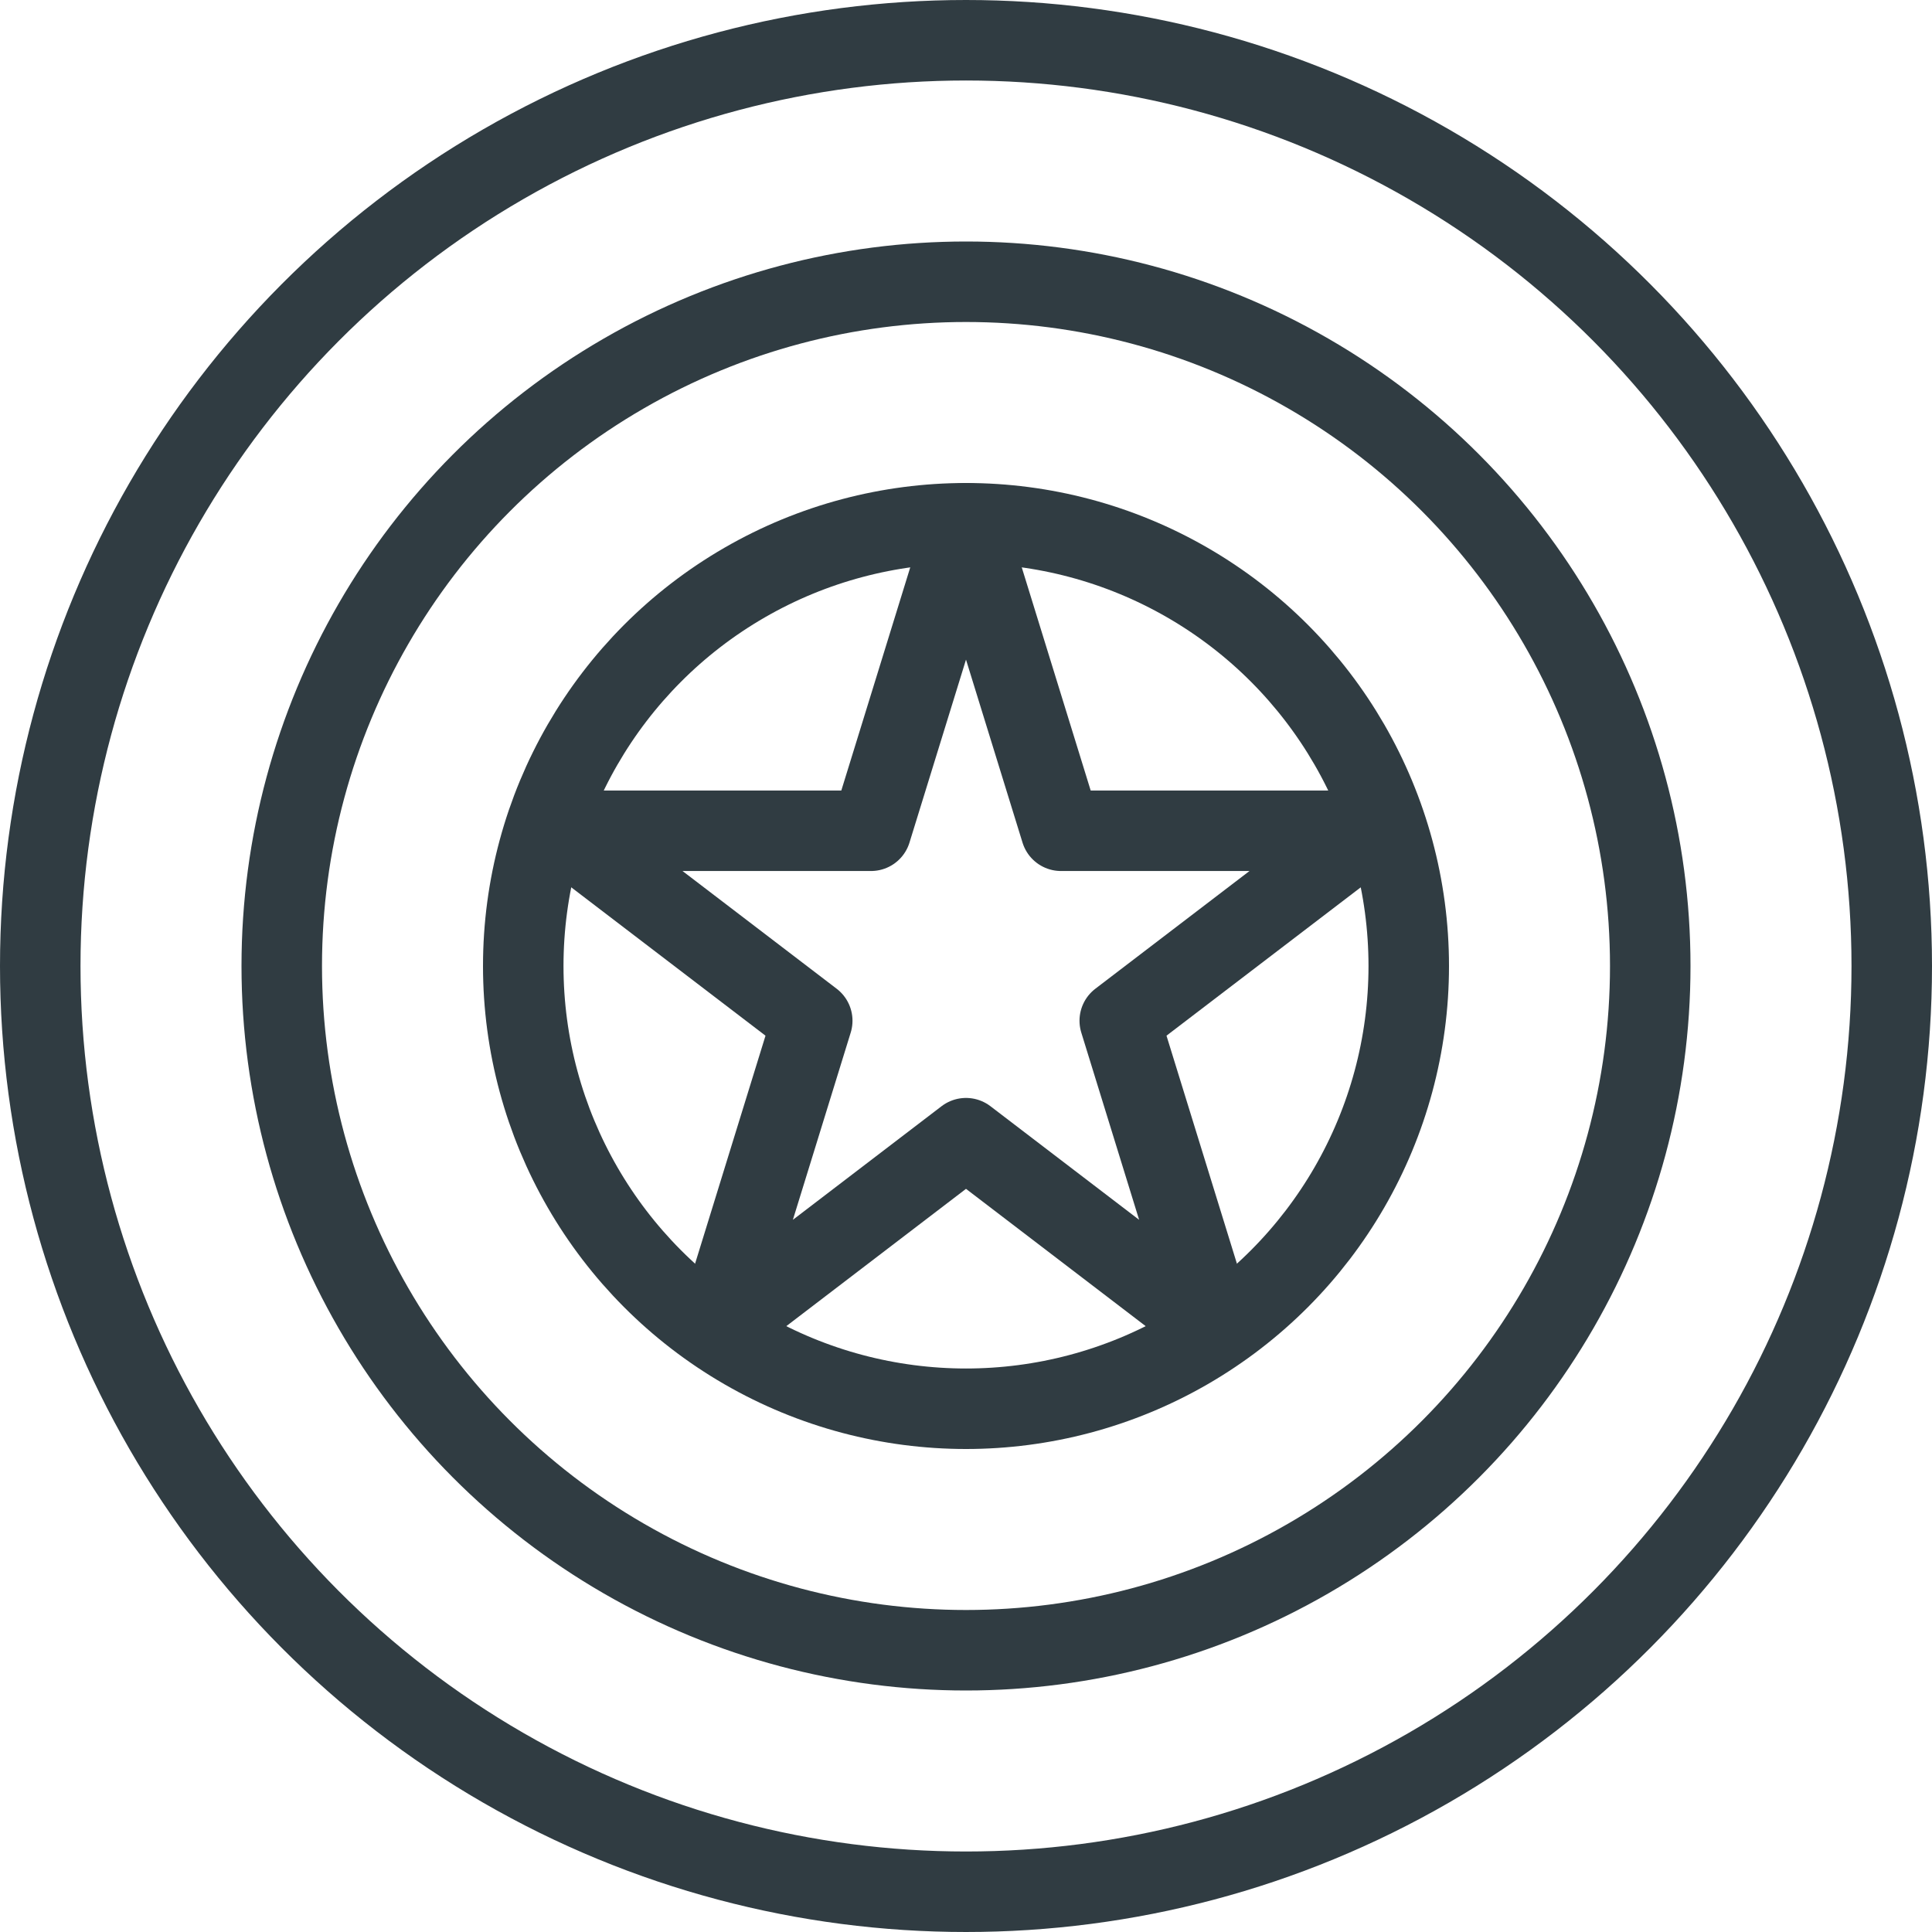 <?xml version="1.0" ?><svg enable-background="new 0 0 24 24" id="Layer_1" version="1.1" viewBox="0 0 24 24" xml:space="preserve" xmlns="http://www.w3.org/2000/svg" xmlns:xlink="http://www.w3.org/1999/xlink"><g><circle cx="12" cy="12" fill="none" r="11.5" stroke="#303C42" stroke-linecap="round" stroke-linejoin="round" stroke-miterlimit="10"/><circle cx="12" cy="12" fill="none" r="8.5" stroke="#303C42" stroke-linecap="round" stroke-linejoin="round" stroke-miterlimit="10"/><circle cx="12" cy="12" fill="none" r="5.5" stroke="#303C42" stroke-linecap="round" stroke-linejoin="round" stroke-miterlimit="10"/><polygon fill="none" points="12,6.5    13.18,10.32 17,10.32 13.91,12.68 15.09,16.5 12,14.139 8.91,16.5 10.09,12.68    7,10.32 10.82,10.32  " stroke="#303C42" stroke-linecap="round" stroke-linejoin="round" stroke-miterlimit="10"/></g><g/><g/><g/><g/><g/><g/><g/><g/><g/><g/><g/><g/><g/><g/><g/></svg>